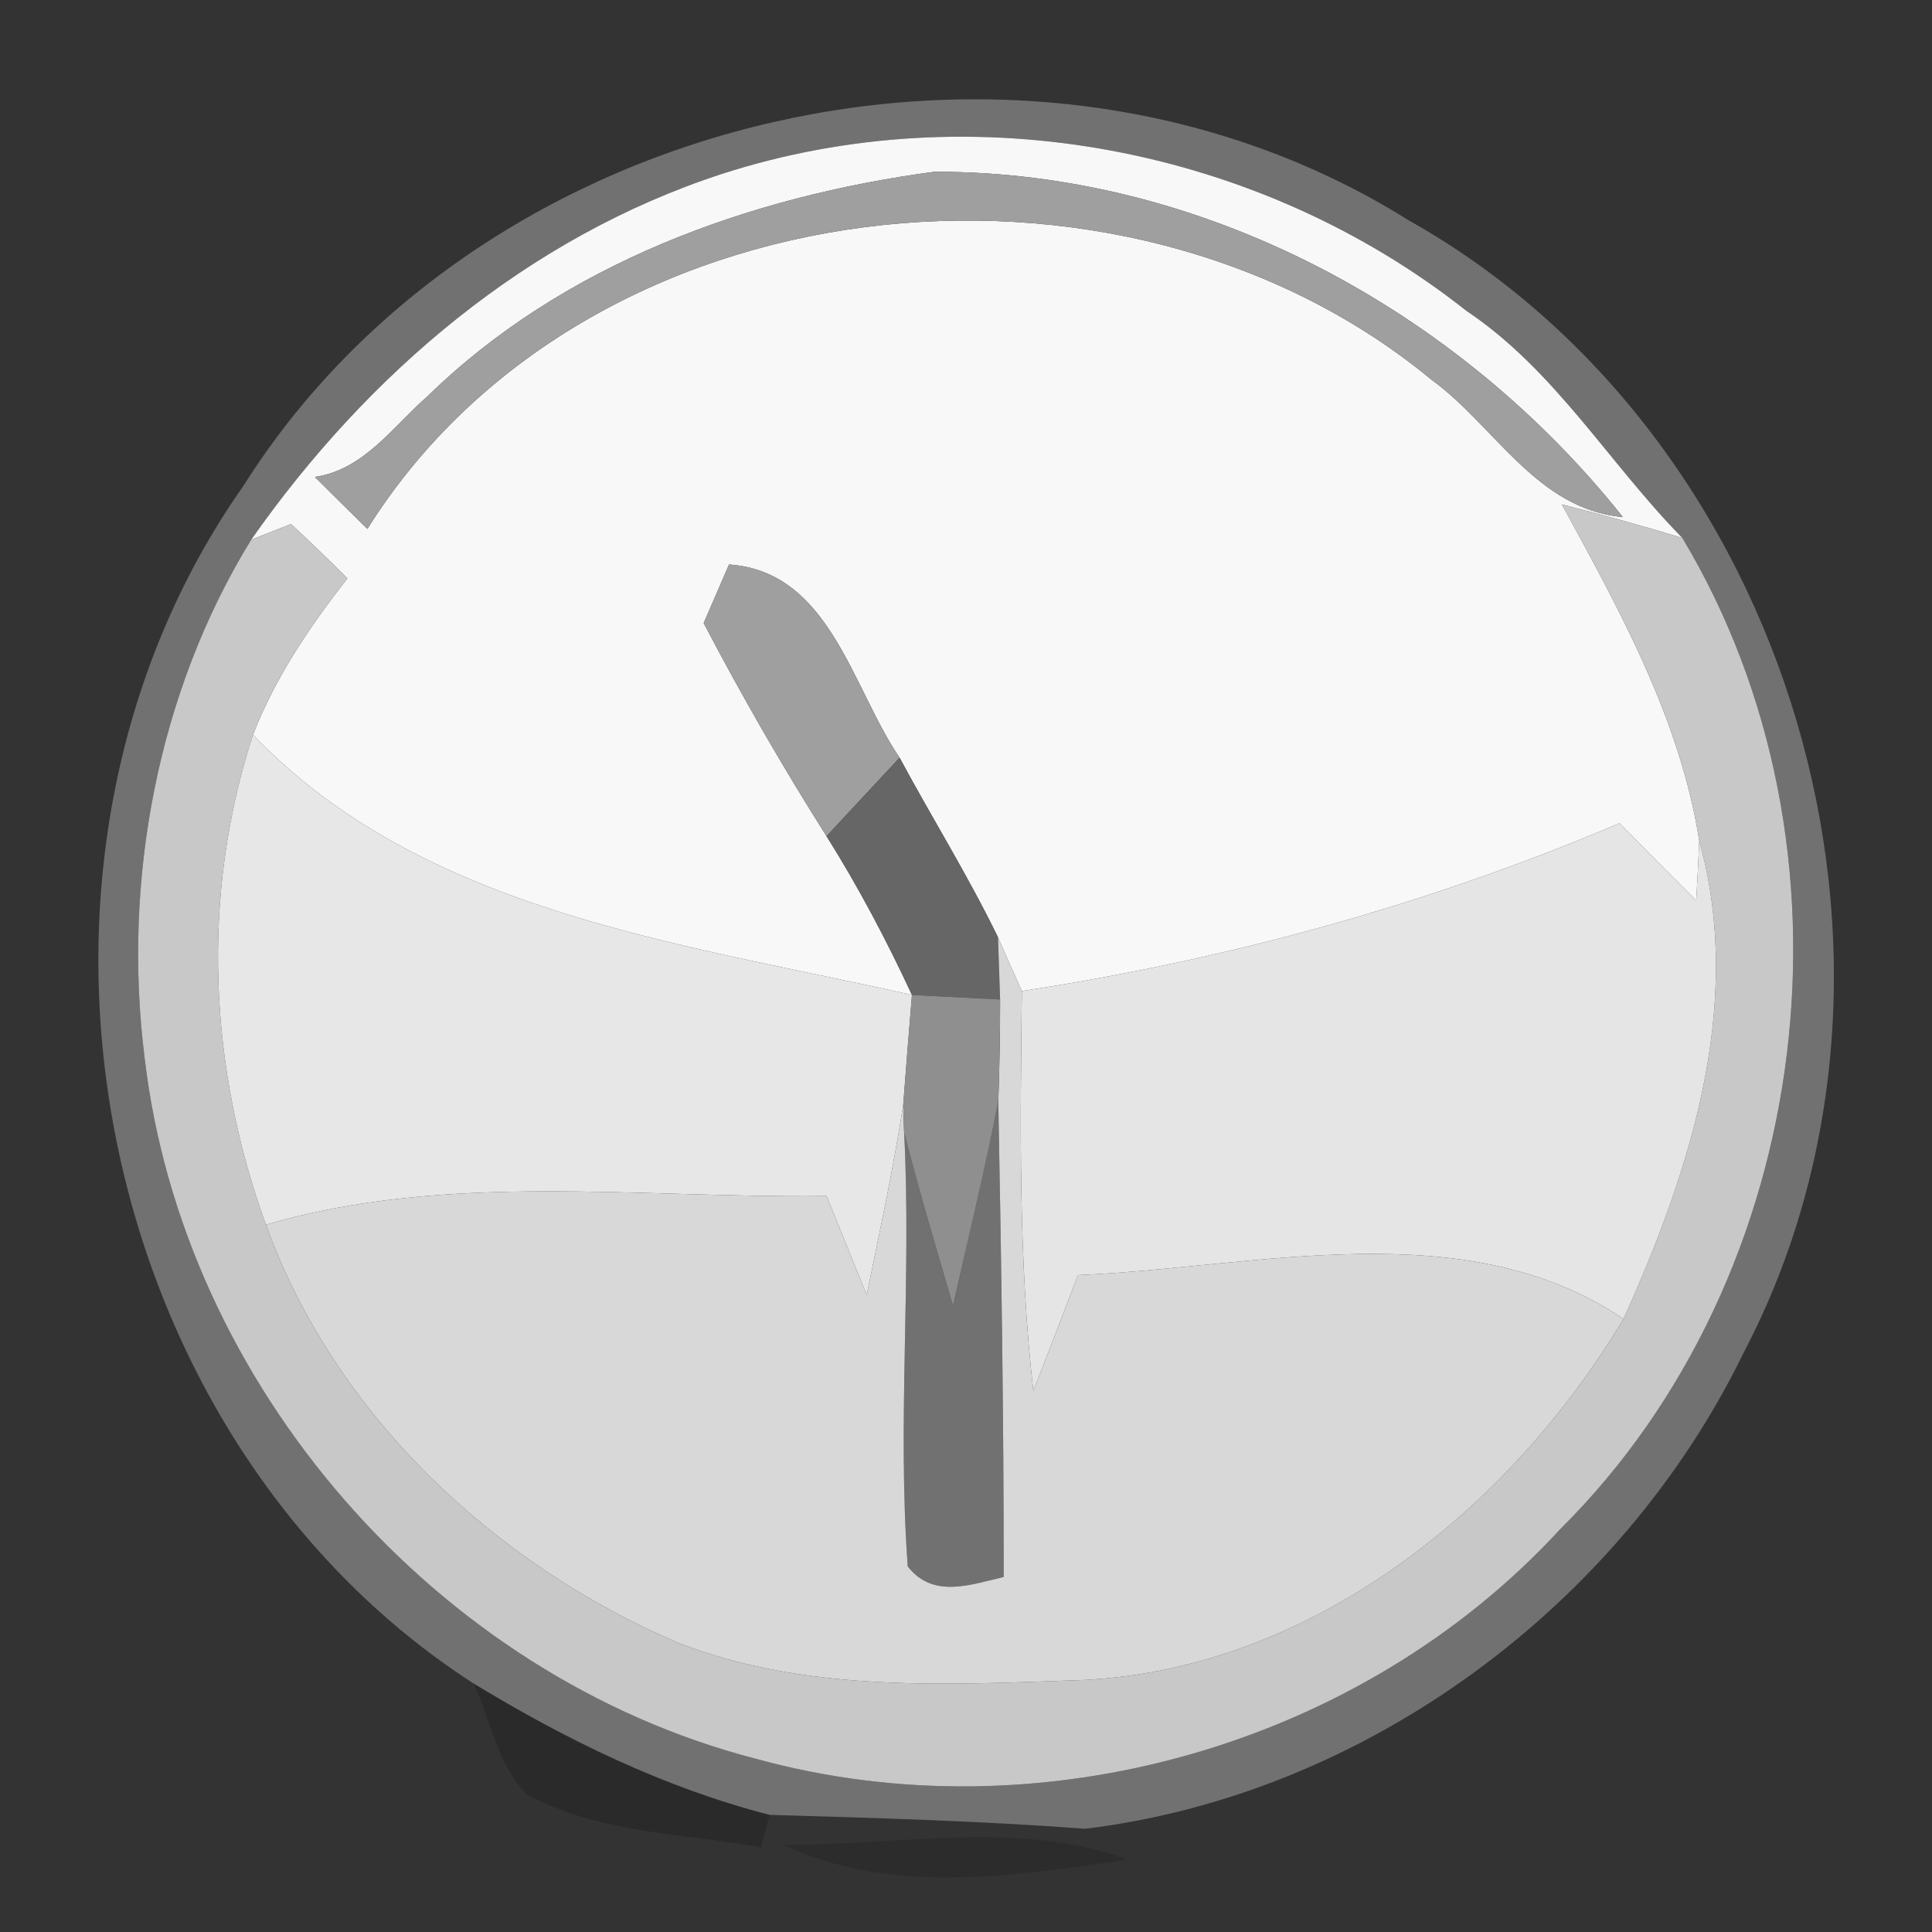 <?xml version="1.0" encoding="UTF-8" ?>
<!DOCTYPE svg PUBLIC "-//W3C//DTD SVG 1.1//EN" "http://www.w3.org/Graphics/SVG/1.1/DTD/svg11.dtd">
<svg width="64pt" height="64pt" viewBox="0 0 64 64" version="1.1" xmlns="http://www.w3.org/2000/svg">
<rect x="0" y="0" width="64" height="64" fill="#333333" stroke="none"/>
<g id="#717171ff">
<path fill="#717171" opacity="1.00" d=" M 8.06 16.10 C 15.95 3.58 34.09 -0.58 46.65 7.29 C 59.37 14.42 64.53 31.90 57.76 44.81 C 53.68 53.20 45.24 59.45 35.95 60.58 C 32.47 60.32 28.98 60.22 25.49 60.12 C 22.00 59.22 18.75 57.63 15.69 55.77 C 2.91 47.52 -0.69 28.53 8.06 16.10 M 23.92 5.76 C 17.47 7.86 12.17 12.39 8.32 17.88 C 5.22 22.92 4.05 29.17 4.79 35.04 C 6.06 45.90 14.45 55.52 25.03 58.26 C 34.44 60.85 45.08 57.84 51.69 50.65 C 60.17 42.23 61.87 28.05 55.73 17.82 C 53.30 15.35 51.51 12.26 48.58 10.30 C 41.73 4.88 32.25 3.07 23.92 5.76 Z" />
<path fill="#717171" opacity="1.00" d=" M 31.57 43.25 C 32.08 41.00 32.63 38.75 33.07 36.48 C 33.17 41.73 33.25 46.99 33.25 52.24 C 32.16 52.49 30.91 52.97 30.07 51.89 C 29.72 47.10 30.20 42.30 29.95 37.51 C 30.44 39.43 31.01 41.34 31.57 43.25 Z" />
</g>
<g id="#f8f8f8ff">
<path fill="#f8f8f8" opacity="1.00" d=" M 23.92 5.76 C 32.25 3.07 41.73 4.88 48.58 10.30 C 51.51 12.26 53.30 15.35 55.73 17.82 C 54.41 17.42 53.08 17.05 51.74 16.71 C 53.66 20.23 55.66 23.83 56.29 27.85 C 56.27 28.35 56.22 29.34 56.19 29.83 C 55.34 28.98 54.49 28.13 53.65 27.27 C 47.31 29.97 40.66 31.79 33.85 32.83 C 33.65 32.38 33.25 31.49 33.06 31.05 C 32.07 29.01 30.87 27.09 29.80 25.10 C 28.22 22.78 27.49 18.93 24.15 18.70 C 23.94 19.19 23.52 20.16 23.31 20.64 C 24.57 23.05 25.93 25.41 27.38 27.70 C 28.44 29.39 29.37 31.15 30.21 32.96 C 22.64 31.25 14.02 30.24 8.38 24.34 C 9.12 22.44 10.26 20.75 11.51 19.16 C 10.90 18.55 10.28 17.95 9.64 17.36 C 9.31 17.49 8.65 17.75 8.32 17.88 C 12.17 12.39 17.47 7.86 23.92 5.76 M 14.16 13.13 C 13.01 14.13 12.06 15.56 10.43 15.80 C 11.01 16.38 11.59 16.95 12.17 17.52 C 19.41 5.98 37.10 4.06 47.41 12.57 C 49.53 14.11 50.89 16.86 53.76 17.13 C 48.28 10.24 39.81 5.67 30.95 5.69 C 24.82 6.51 18.65 8.74 14.16 13.13 Z" />
</g>
<g id="#9f9f9fff">
<path fill="#9f9f9f" opacity="1.00" d=" M 14.16 13.13 C 18.65 8.74 24.82 6.51 30.95 5.69 C 39.81 5.67 48.28 10.24 53.76 17.13 C 50.89 16.86 49.53 14.11 47.41 12.57 C 37.10 4.06 19.41 5.98 12.17 17.52 C 11.59 16.95 11.01 16.38 10.43 15.80 C 12.06 15.56 13.01 14.13 14.16 13.13 Z" />
<path fill="#9f9f9f" opacity="1.00" d=" M 24.15 18.70 C 27.49 18.93 28.22 22.78 29.80 25.10 C 28.99 25.97 28.19 26.83 27.38 27.70 C 25.93 25.41 24.57 23.05 23.31 20.64 C 23.52 20.16 23.94 19.19 24.15 18.70 Z" />
</g>
<g id="#c8c8c8ff">
<path fill="#c8c8c8" opacity="1.00" d=" M 4.79 35.04 C 4.05 29.17 5.22 22.92 8.32 17.88 C 8.65 17.75 9.31 17.49 9.64 17.36 C 10.28 17.95 10.90 18.55 11.51 19.16 C 10.26 20.75 9.12 22.44 8.38 24.34 C 6.65 29.64 6.91 35.35 8.81 40.57 C 11.08 46.86 16.37 51.81 22.44 54.41 C 26.72 56.09 31.44 55.81 35.94 55.65 C 43.49 55.25 50.02 49.98 53.78 43.69 C 56.00 38.78 57.79 33.24 56.29 27.85 C 55.66 23.83 53.66 20.23 51.74 16.71 C 53.08 17.05 54.41 17.42 55.73 17.82 C 61.87 28.05 60.17 42.23 51.69 50.65 C 45.08 57.84 34.44 60.85 25.03 58.26 C 14.45 55.52 6.06 45.90 4.79 35.04 Z" />
</g>
<g id="#e7e7e7ff">
<path fill="#e7e7e7" opacity="1.00" d=" M 8.81 40.57 C 6.91 35.35 6.65 29.64 8.38 24.34 C 14.02 30.24 22.64 31.25 30.21 32.96 C 30.11 34.18 30.01 35.39 29.92 36.61 C 29.59 38.72 29.14 40.81 28.71 42.90 C 28.27 41.80 27.82 40.71 27.38 39.62 C 21.20 39.70 14.83 38.81 8.81 40.57 Z" />
</g>
<g id="#666666ff">
<path fill="#666666" opacity="1.00" d=" M 27.38 27.70 C 28.19 26.83 28.99 25.97 29.80 25.10 C 30.87 27.09 32.07 29.01 33.06 31.05 C 33.08 31.56 33.11 32.59 33.13 33.11 C 32.40 33.07 30.94 33.00 30.21 32.96 C 29.37 31.15 28.44 29.39 27.38 27.70 Z" />
</g>
<g id="#e5e5e5ff">
<path fill="#e5e5e5" opacity="1.00" d=" M 33.85 32.83 C 40.66 31.79 47.31 29.97 53.65 27.27 C 54.49 28.13 55.34 28.98 56.19 29.83 C 56.22 29.34 56.27 28.35 56.29 27.85 C 57.79 33.24 56.00 38.78 53.78 43.69 C 48.50 40.14 41.65 41.99 35.71 42.24 C 35.22 43.52 34.73 44.80 34.23 46.08 C 33.73 41.68 33.80 37.25 33.85 32.83 Z" />
</g>
<g id="#d8d8d8ff">
<path fill="#d8d8d8" opacity="1.00" d=" M 33.06 31.05 C 33.25 31.49 33.65 32.38 33.85 32.83 C 33.80 37.25 33.73 41.68 34.23 46.08 C 34.73 44.80 35.22 43.52 35.71 42.24 C 41.65 41.99 48.50 40.14 53.78 43.69 C 50.02 49.98 43.49 55.25 35.94 55.65 C 31.44 55.81 26.72 56.09 22.44 54.41 C 16.37 51.81 11.08 46.86 8.81 40.57 C 14.83 38.81 21.20 39.70 27.38 39.62 C 27.82 40.71 28.27 41.80 28.71 42.90 C 29.14 40.81 29.59 38.72 29.92 36.61 L 29.95 37.51 C 30.20 42.30 29.72 47.10 30.07 51.89 C 30.91 52.97 32.16 52.49 33.25 52.24 C 33.25 46.99 33.17 41.73 33.07 36.48 C 33.11 35.36 33.13 34.23 33.13 33.11 C 33.11 32.59 33.08 31.56 33.06 31.05 Z" />
</g>
<g id="#8f8f8fff">
<path fill="#8f8f8f" opacity="1.00" d=" M 30.21 32.96 C 30.94 33.00 32.40 33.07 33.13 33.11 C 33.13 34.23 33.11 35.36 33.07 36.48 C 32.63 38.75 32.08 41.00 31.57 43.25 C 31.01 41.34 30.44 39.43 29.95 37.51 L 29.92 36.61 C 30.01 35.39 30.11 34.18 30.21 32.96 Z" />
</g>
<g id="#0303032d">
<path fill="#030303" opacity="0.18" d=" M 15.69 55.77 C 18.75 57.63 22.00 59.22 25.49 60.12 L 25.21 61.19 C 22.61 60.73 19.81 60.74 17.44 59.43 C 16.47 58.45 16.26 56.98 15.69 55.77 Z" />
</g>
<g id="#00000021">
<path fill="#000000" opacity="0.13" d=" M 25.92 61.10 C 29.72 61.16 33.72 60.26 37.36 61.60 C 33.60 62.15 29.50 62.80 25.92 61.10 Z" />
</g>
</svg>
